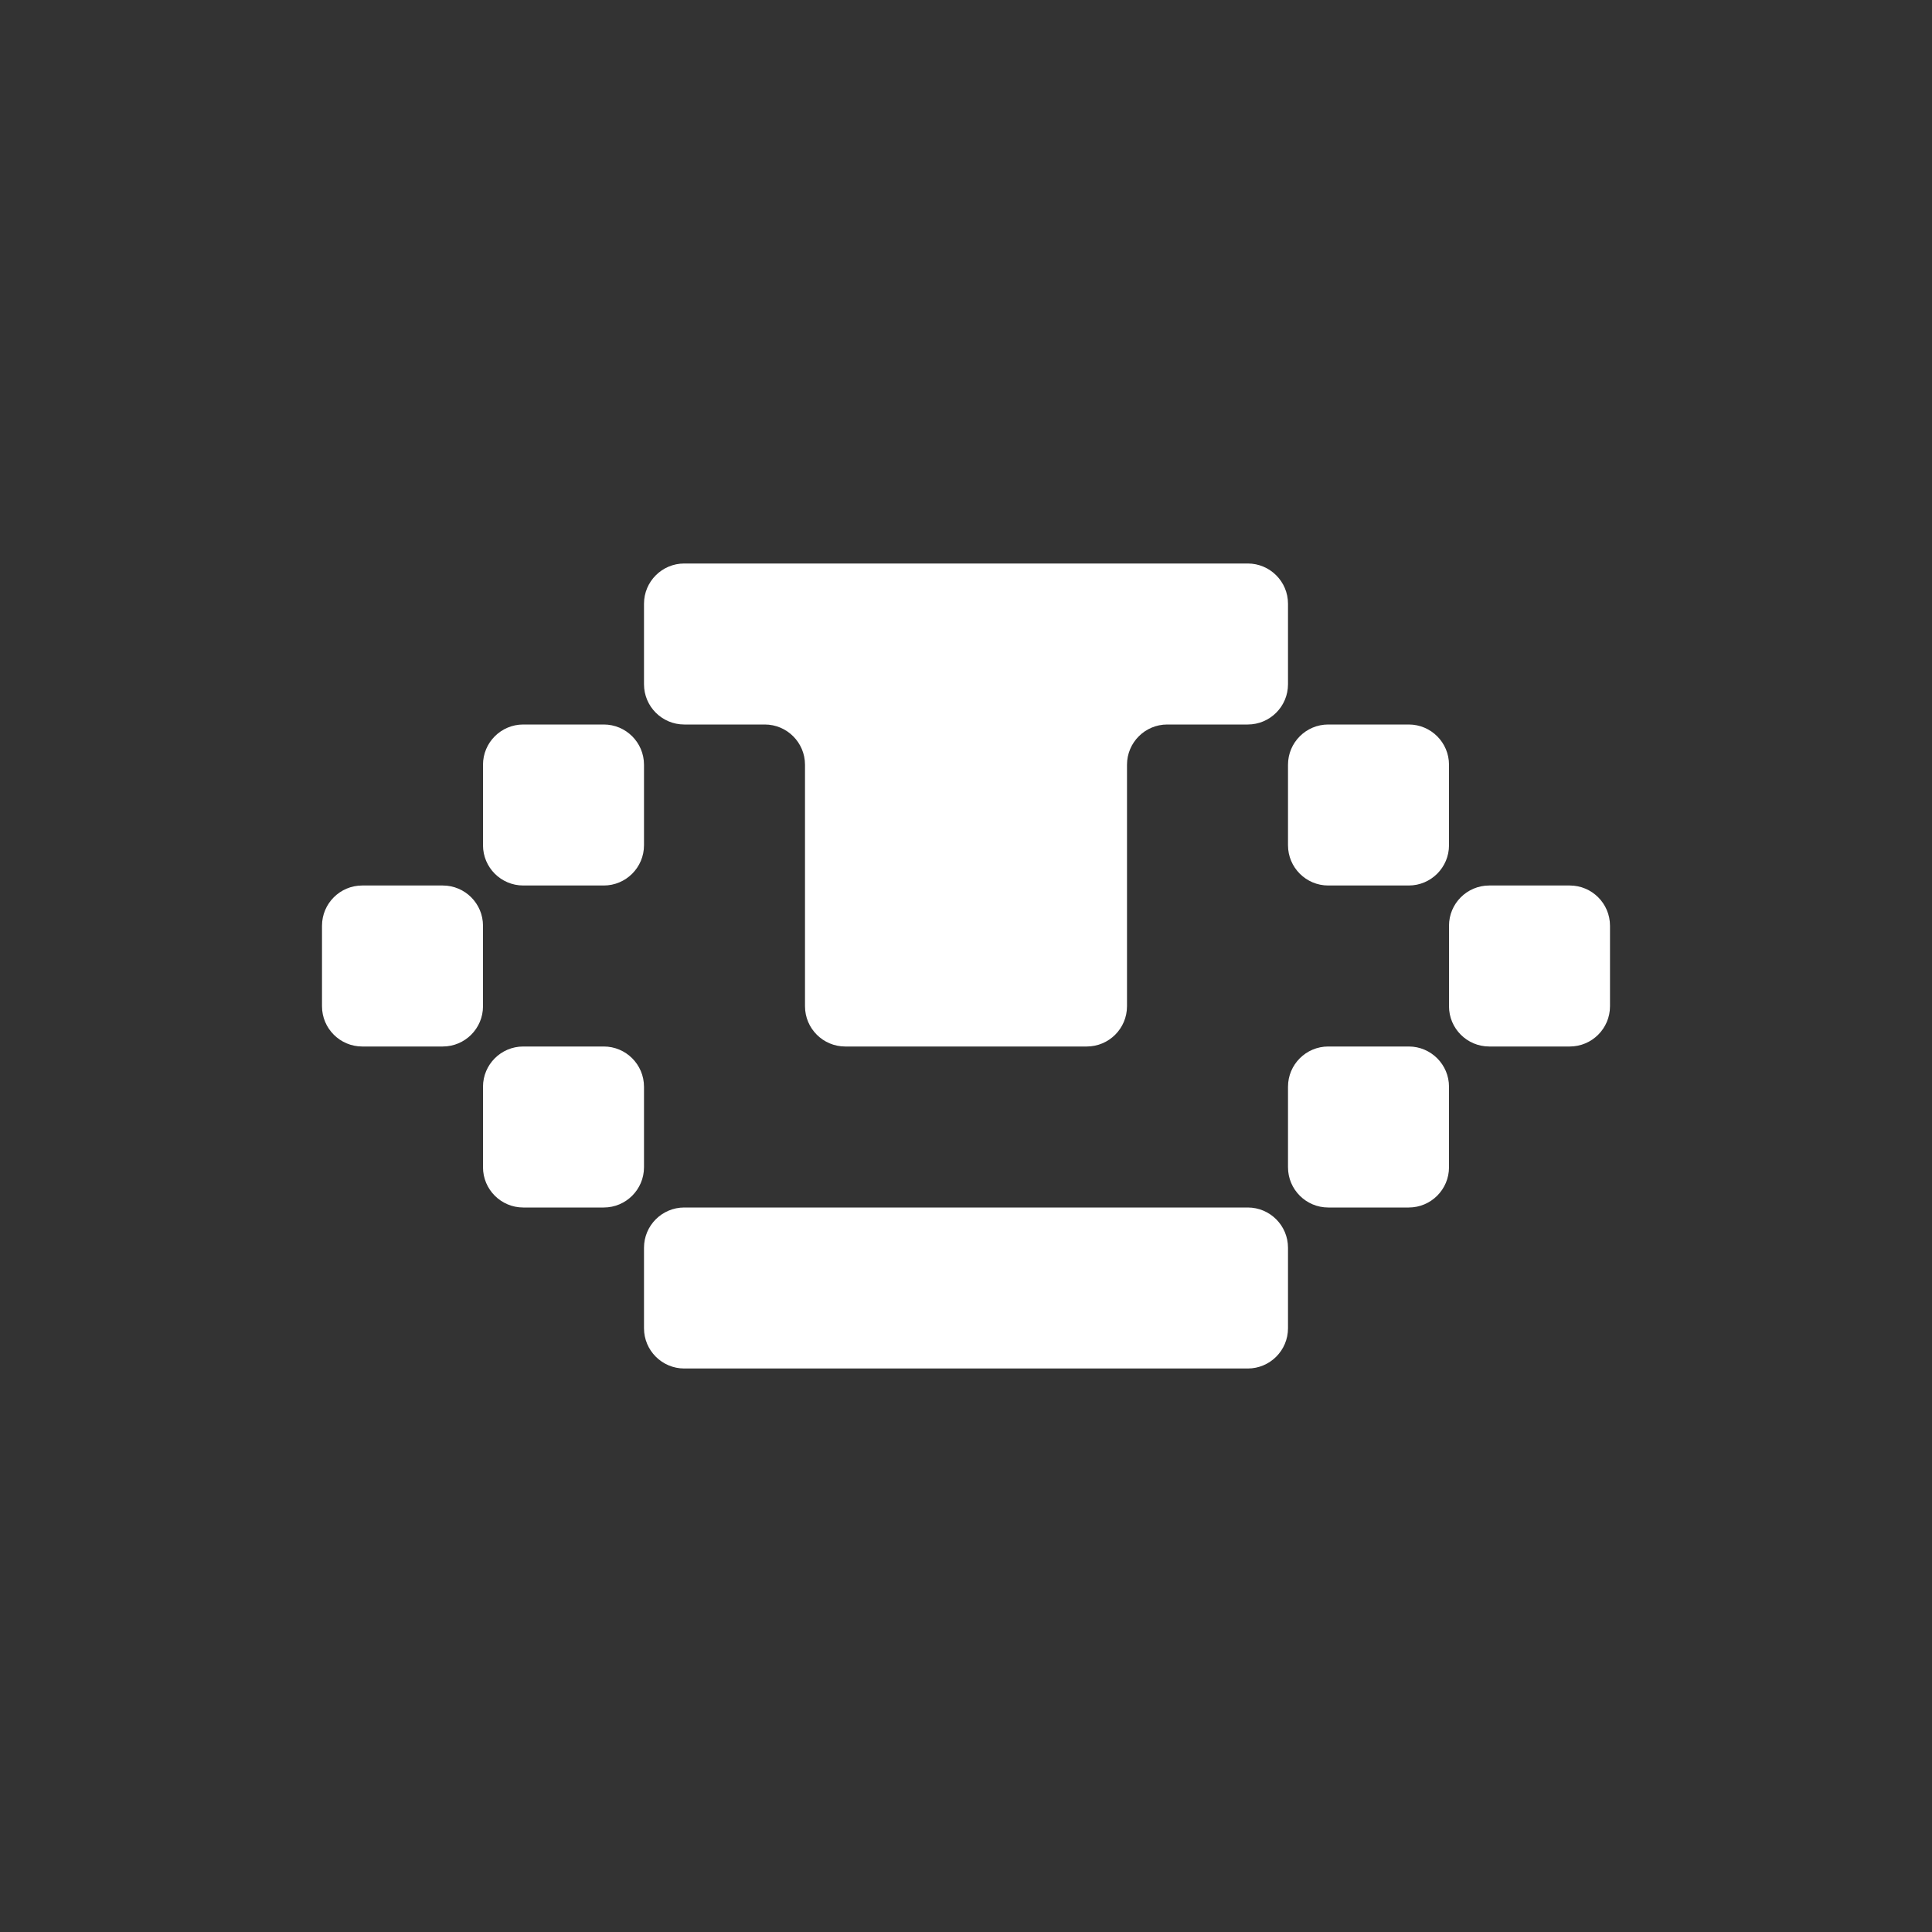 <svg width="24" height="24" viewBox="0 0 24 24" fill="none" xmlns="http://www.w3.org/2000/svg">
<rect x="0" y="0" width="24" height="24" fill="#333333" stroke="none"/>
<path fill-rule="evenodd" clip-rule="evenodd" d="M17 9H16.5C16.224 9 16 9.224 16 9.5V10V10.5C16 10.776 16.224 11 16.5 11H17H17.5C17.776 11 18 10.776 18 10.5V10V9.5C18 9.224 17.776 9 17.5 9H17Z" fill="white"/>
<path fill-rule="evenodd" clip-rule="evenodd" d="M19 11H18.5C18.224 11 18 11.224 18 11.5V12V12.5C18 12.776 18.224 13 18.5 13H19H19.5C19.776 13 20 12.776 20 12.5V12V11.5C20 11.224 19.776 11 19.5 11H19Z" fill="white"/>
<path fill-rule="evenodd" clip-rule="evenodd" d="M17 13H16.5C16.224 13 16 13.224 16 13.5V14V14.5C16 14.776 16.224 15 16.5 15H17H17.5C17.776 15 18 14.776 18 14.5V14V13.5C18 13.224 17.776 13 17.5 13H17Z" fill="white"/>
<path fill-rule="evenodd" clip-rule="evenodd" d="M9 15H8.5C8.224 15 8 15.224 8 15.5V16V16.5C8 16.776 8.224 17 8.5 17H9H10H11H12H13H14H15H15.5C15.776 17 16 16.776 16 16.5V16V15.5C16 15.224 15.776 15 15.5 15H15H14H13H12H11H10H9Z" fill="white"/>
<path fill-rule="evenodd" clip-rule="evenodd" d="M7 13H6.5C6.224 13 6 13.224 6 13.5V14V14.5C6 14.776 6.224 15 6.5 15H7H7.5C7.776 15 8 14.776 8 14.5V14V13.5C8 13.224 7.776 13 7.5 13H7Z" fill="white"/>
<path fill-rule="evenodd" clip-rule="evenodd" d="M5 11H4.5C4.224 11 4 11.224 4 11.5V12V12.5C4 12.776 4.224 13 4.5 13H5H5.5C5.776 13 6 12.776 6 12.5V12V11.5C6 11.224 5.776 11 5.5 11H5Z" fill="white"/>
<path fill-rule="evenodd" clip-rule="evenodd" d="M7 9H6.5C6.224 9 6 9.224 6 9.5V10V10.5C6 10.776 6.224 11 6.5 11H7H7.5C7.776 11 8 10.776 8 10.5V10V9.5C8 9.224 7.776 9 7.5 9H7Z" fill="white"/>
<path fill-rule="evenodd" clip-rule="evenodd" d="M8 7.5C8 7.224 8.224 7 8.5 7H9H10H11H12H13H14H15H15.5C15.776 7 16 7.224 16 7.5V8V8.5C16 8.776 15.776 9 15.5 9H15H14.5C14.224 9 14 9.224 14 9.5V10V11V12V12.5C14 12.776 13.776 13 13.5 13H13H12H11H10.5C10.224 13 10 12.776 10 12.5V12V11V10V9.5C10 9.224 9.776 9 9.5 9H9H8.5C8.224 9 8 8.776 8 8.5V8V7.5Z" fill="white"/>
</svg>
